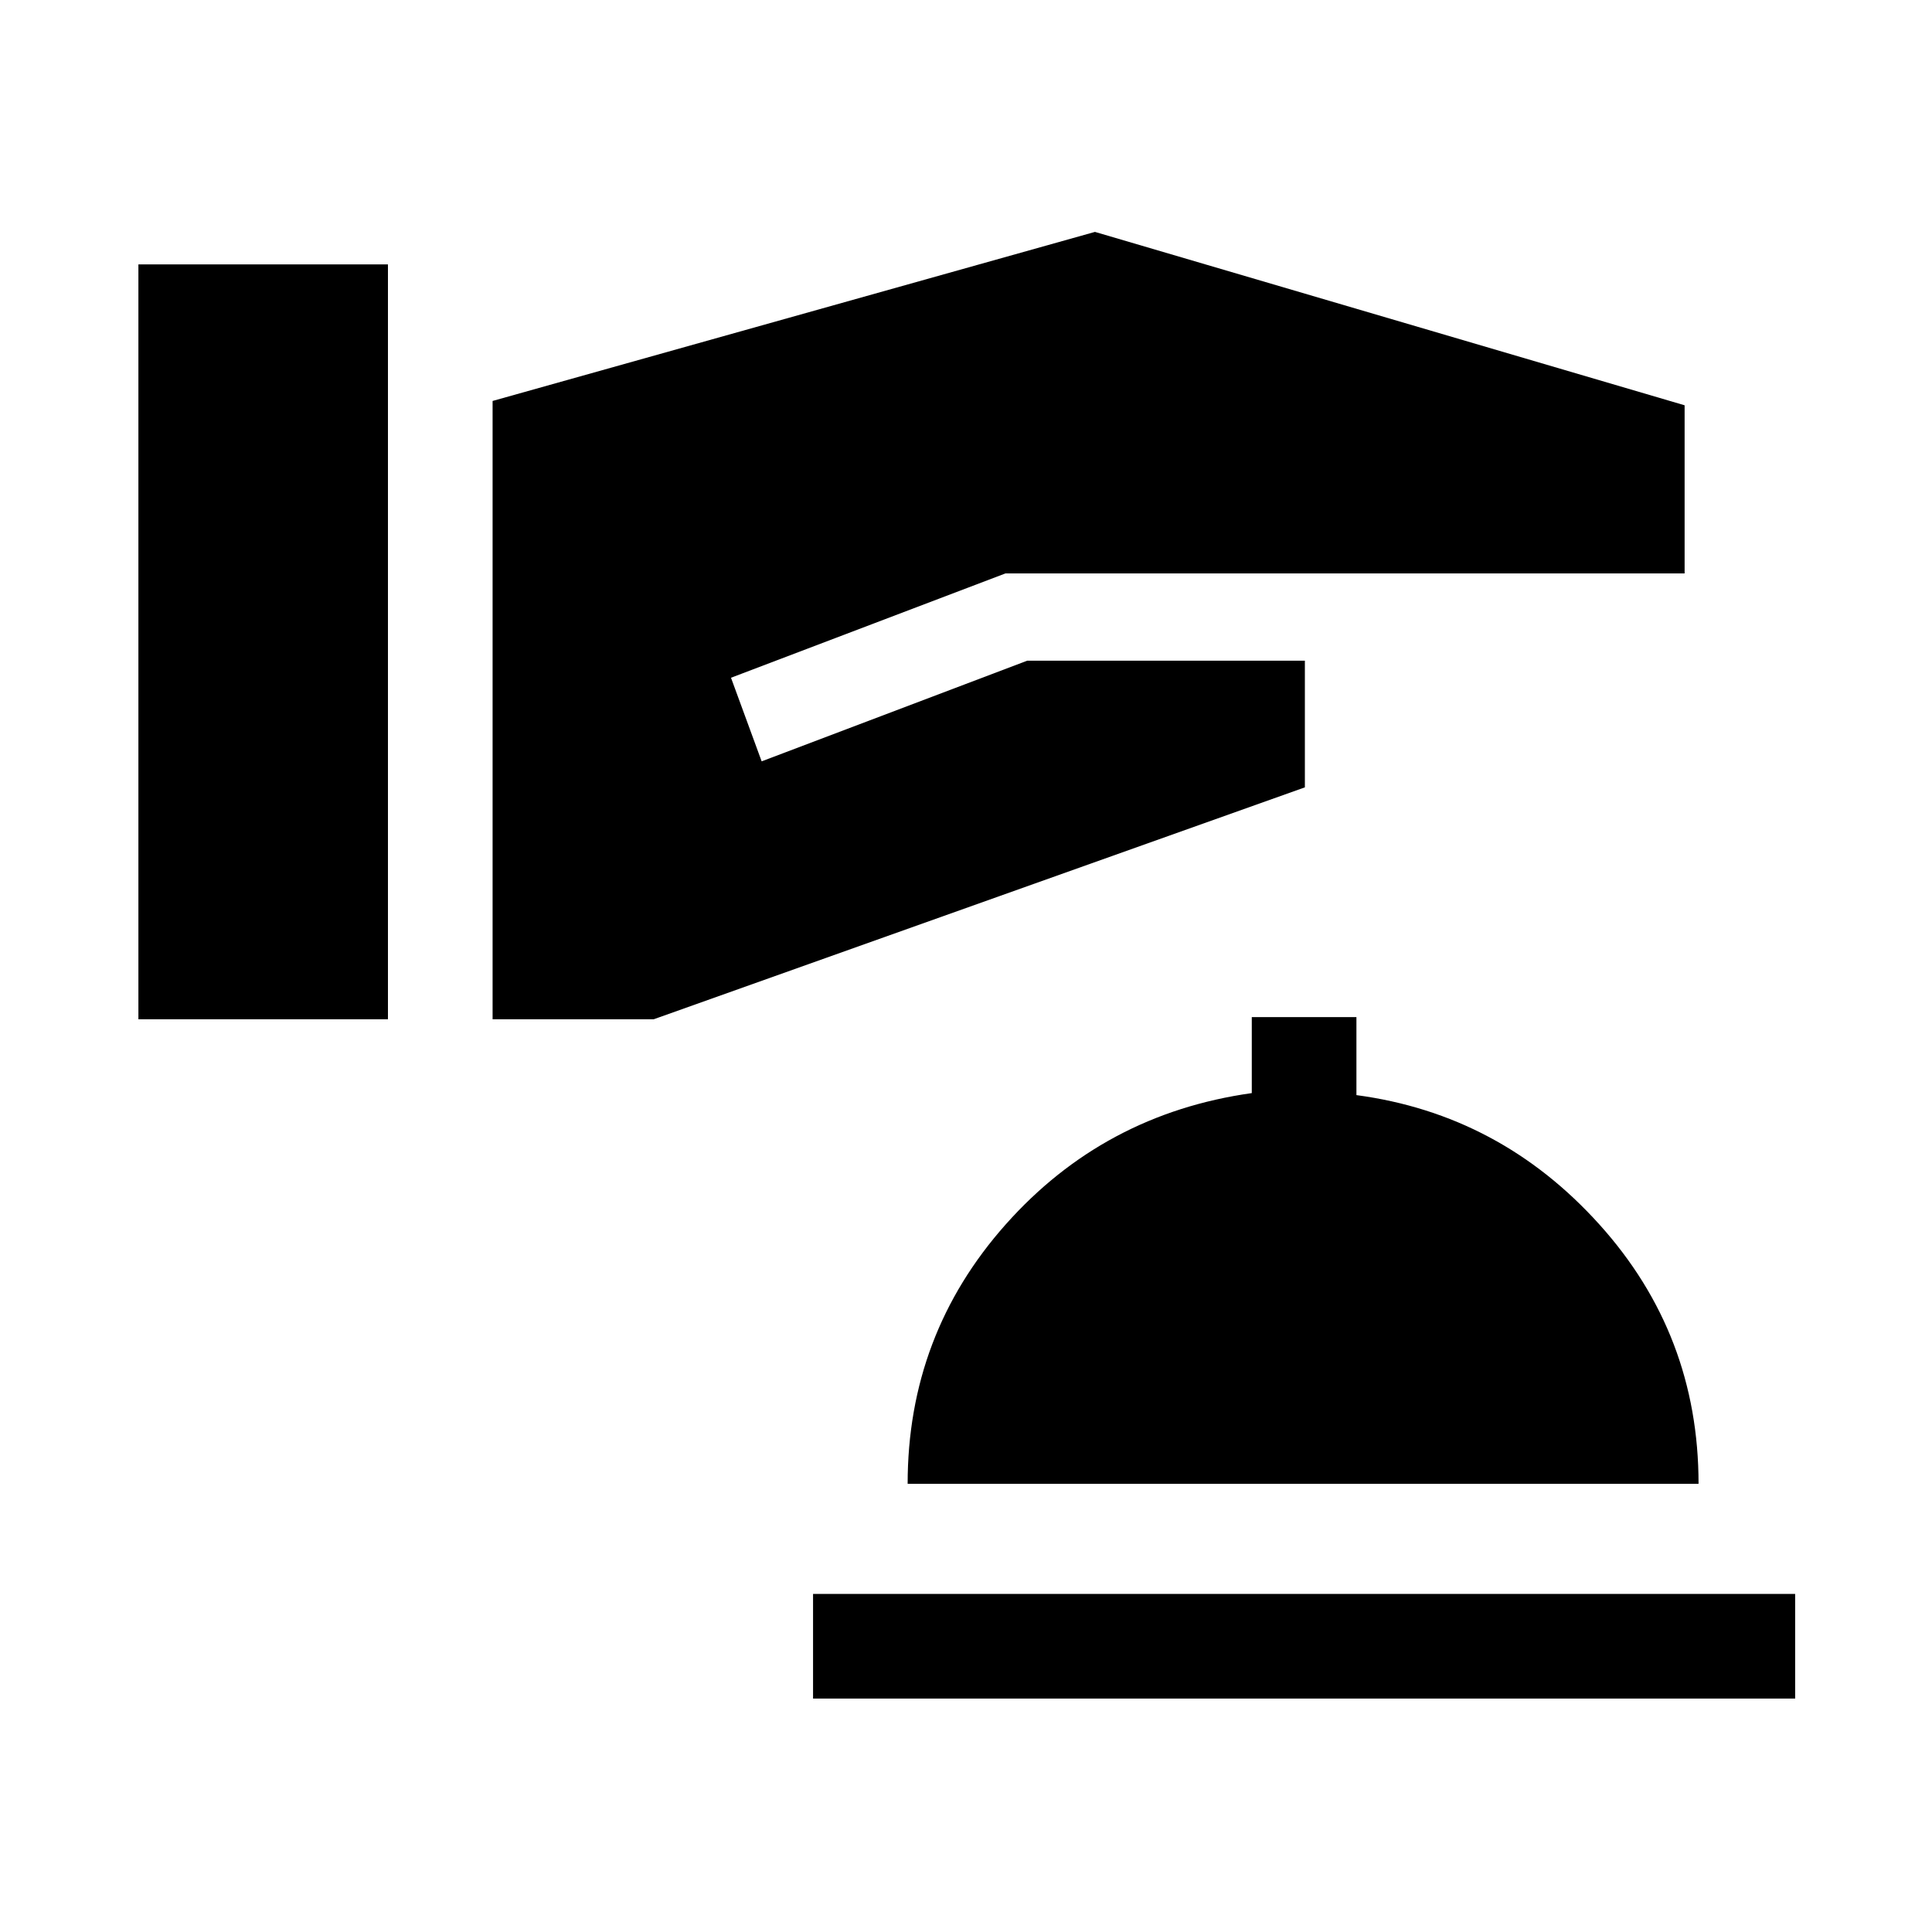 <svg xmlns="http://www.w3.org/2000/svg" height="20" viewBox="0 -960 960 960" width="20"><path d="M68.77-453.54H192.77v-375.073H68.771v375.073Zm175.998 0h80.077l323.538-115.23v-62.923H510.384l-131.924 50-15.231-41.538 136.386-51.846h337.46v-83.538l-292.999-86.153-299.308 84.001v307.227Zm159.233 337.539h487.998V-168H404.001v51.999Zm47-106.692h392.998q0-74.23-49.308-128.922-49.307-54.692-120.692-64.23v-38.769h-51.998v37.769q-73.433 10.343-122.216 65.195-48.784 54.852-48.784 128.957Z"/></svg>